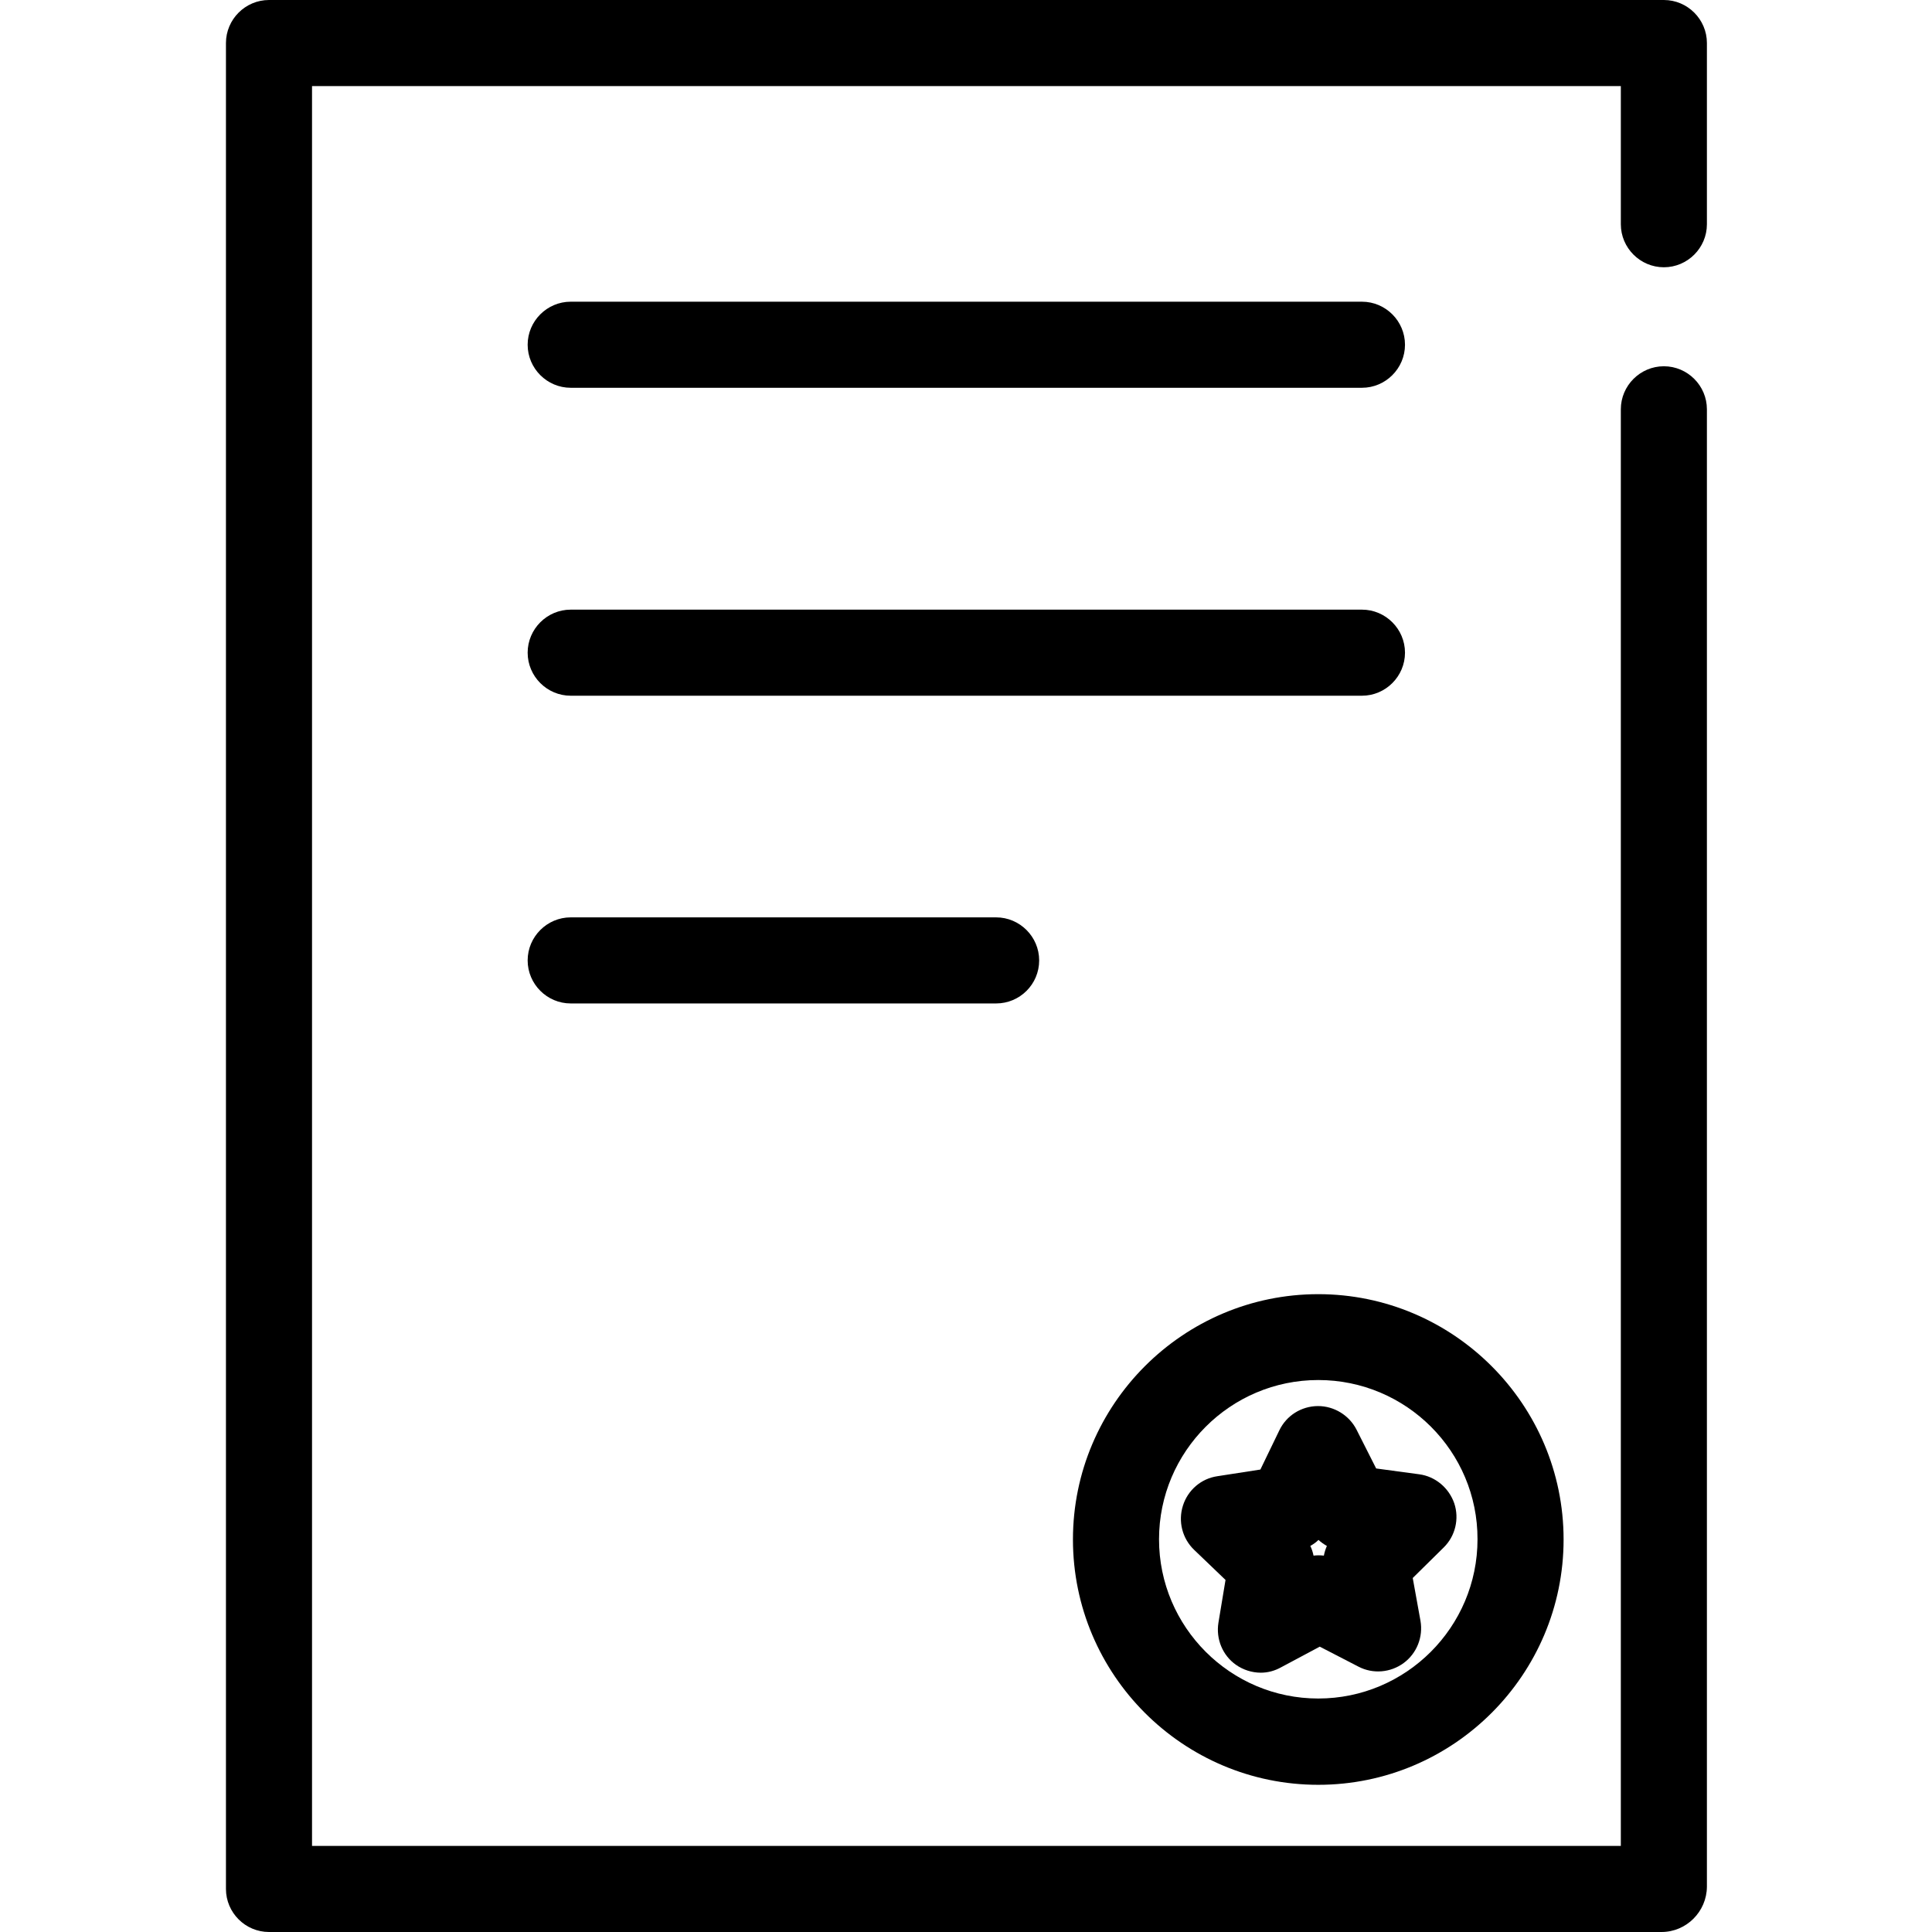 <?xml version="1.0" standalone="no"?><!DOCTYPE svg PUBLIC "-//W3C//DTD SVG 1.1//EN" "http://www.w3.org/Graphics/SVG/1.1/DTD/svg11.dtd"><svg t="1600069752058" class="icon" viewBox="0 0 1024 1024" version="1.1" xmlns="http://www.w3.org/2000/svg" p-id="12040" xmlns:xlink="http://www.w3.org/1999/xlink" width="16" height="16"><defs><style type="text/css"></style></defs><path d="M880.631 1024H142.571c-12.546 0-22.811-10.265-22.811-22.811V22.811c0-12.546 10.265-22.811 22.811-22.811h739.315c12.546 0 22.811 10.265 22.811 22.811V118.847c0 12.546-10.265 22.811-22.811 22.811s-22.811-10.265-22.811-22.811V45.623H165.382v932.755h693.692V216.936c0-12.546 10.265-22.811 22.811-22.811s22.811 10.265 22.811 22.811v783.112c-0.114 13.117-10.835 23.952-24.066 23.952z" p-id="12041"></path><path d="M721.864 205.53H302.478c-12.546 0-22.811-10.265-22.811-22.811s10.265-22.811 22.811-22.811H721.864c12.546 0 22.811 10.265 22.811 22.811s-10.265 22.811-22.811 22.811zM721.864 368.745H302.478c-12.546 0-22.811-10.265-22.811-22.811s10.265-22.811 22.811-22.811H721.864c12.546 0 22.811 10.265 22.811 22.811s-10.265 22.811-22.811 22.811zM527.968 531.846H302.478c-12.546 0-22.811-10.265-22.811-22.811s10.265-22.811 22.811-22.811H527.968c12.546 0 22.811 10.265 22.811 22.811 0 12.66-10.265 22.811-22.811 22.811zM668.258 886.562c-4.676 0-9.353-1.483-13.231-4.22-7.072-5.018-10.607-13.687-9.239-22.241l3.764-22.697-16.652-15.968c-6.273-6.045-8.554-15.055-5.931-23.382 2.623-8.326 9.695-14.371 18.249-15.626l22.811-3.536 10.037-20.758c3.764-7.87 11.634-12.774 20.302-12.888h0.228c8.554 0 16.538 4.904 20.416 12.546l10.379 20.53 22.811 3.08c8.554 1.141 15.74 7.186 18.591 15.398 2.737 8.212 0.57 17.337-5.589 23.382l-16.424 16.196 4.106 22.697c1.483 8.554-1.939 17.223-8.896 22.355-6.957 5.133-16.31 5.931-23.952 1.939l-20.53-10.607-20.302 10.835c-3.65 2.053-7.3 2.965-10.949 2.965z m26.233-67.179c0.798 1.597 1.369 3.422 1.711 5.133 1.825-0.228 3.65-0.228 5.475 0 0.342-1.825 0.912-3.536 1.597-5.133-1.597-0.912-3.08-1.939-4.448-3.194-1.255 1.255-2.737 2.281-4.334 3.194z" p-id="12042"></path><path d="M698.711 945.985c-71.742 0-130.025-58.397-130.025-130.025s58.397-130.025 130.025-130.025 130.025 58.397 130.025 130.025-58.283 130.025-130.025 130.025z m0-214.54c-46.535 0-84.402 37.867-84.402 84.402s37.867 84.402 84.402 84.402 84.402-37.867 84.402-84.402c0.114-46.535-37.753-84.402-84.402-84.402z" p-id="12043"></path></svg>